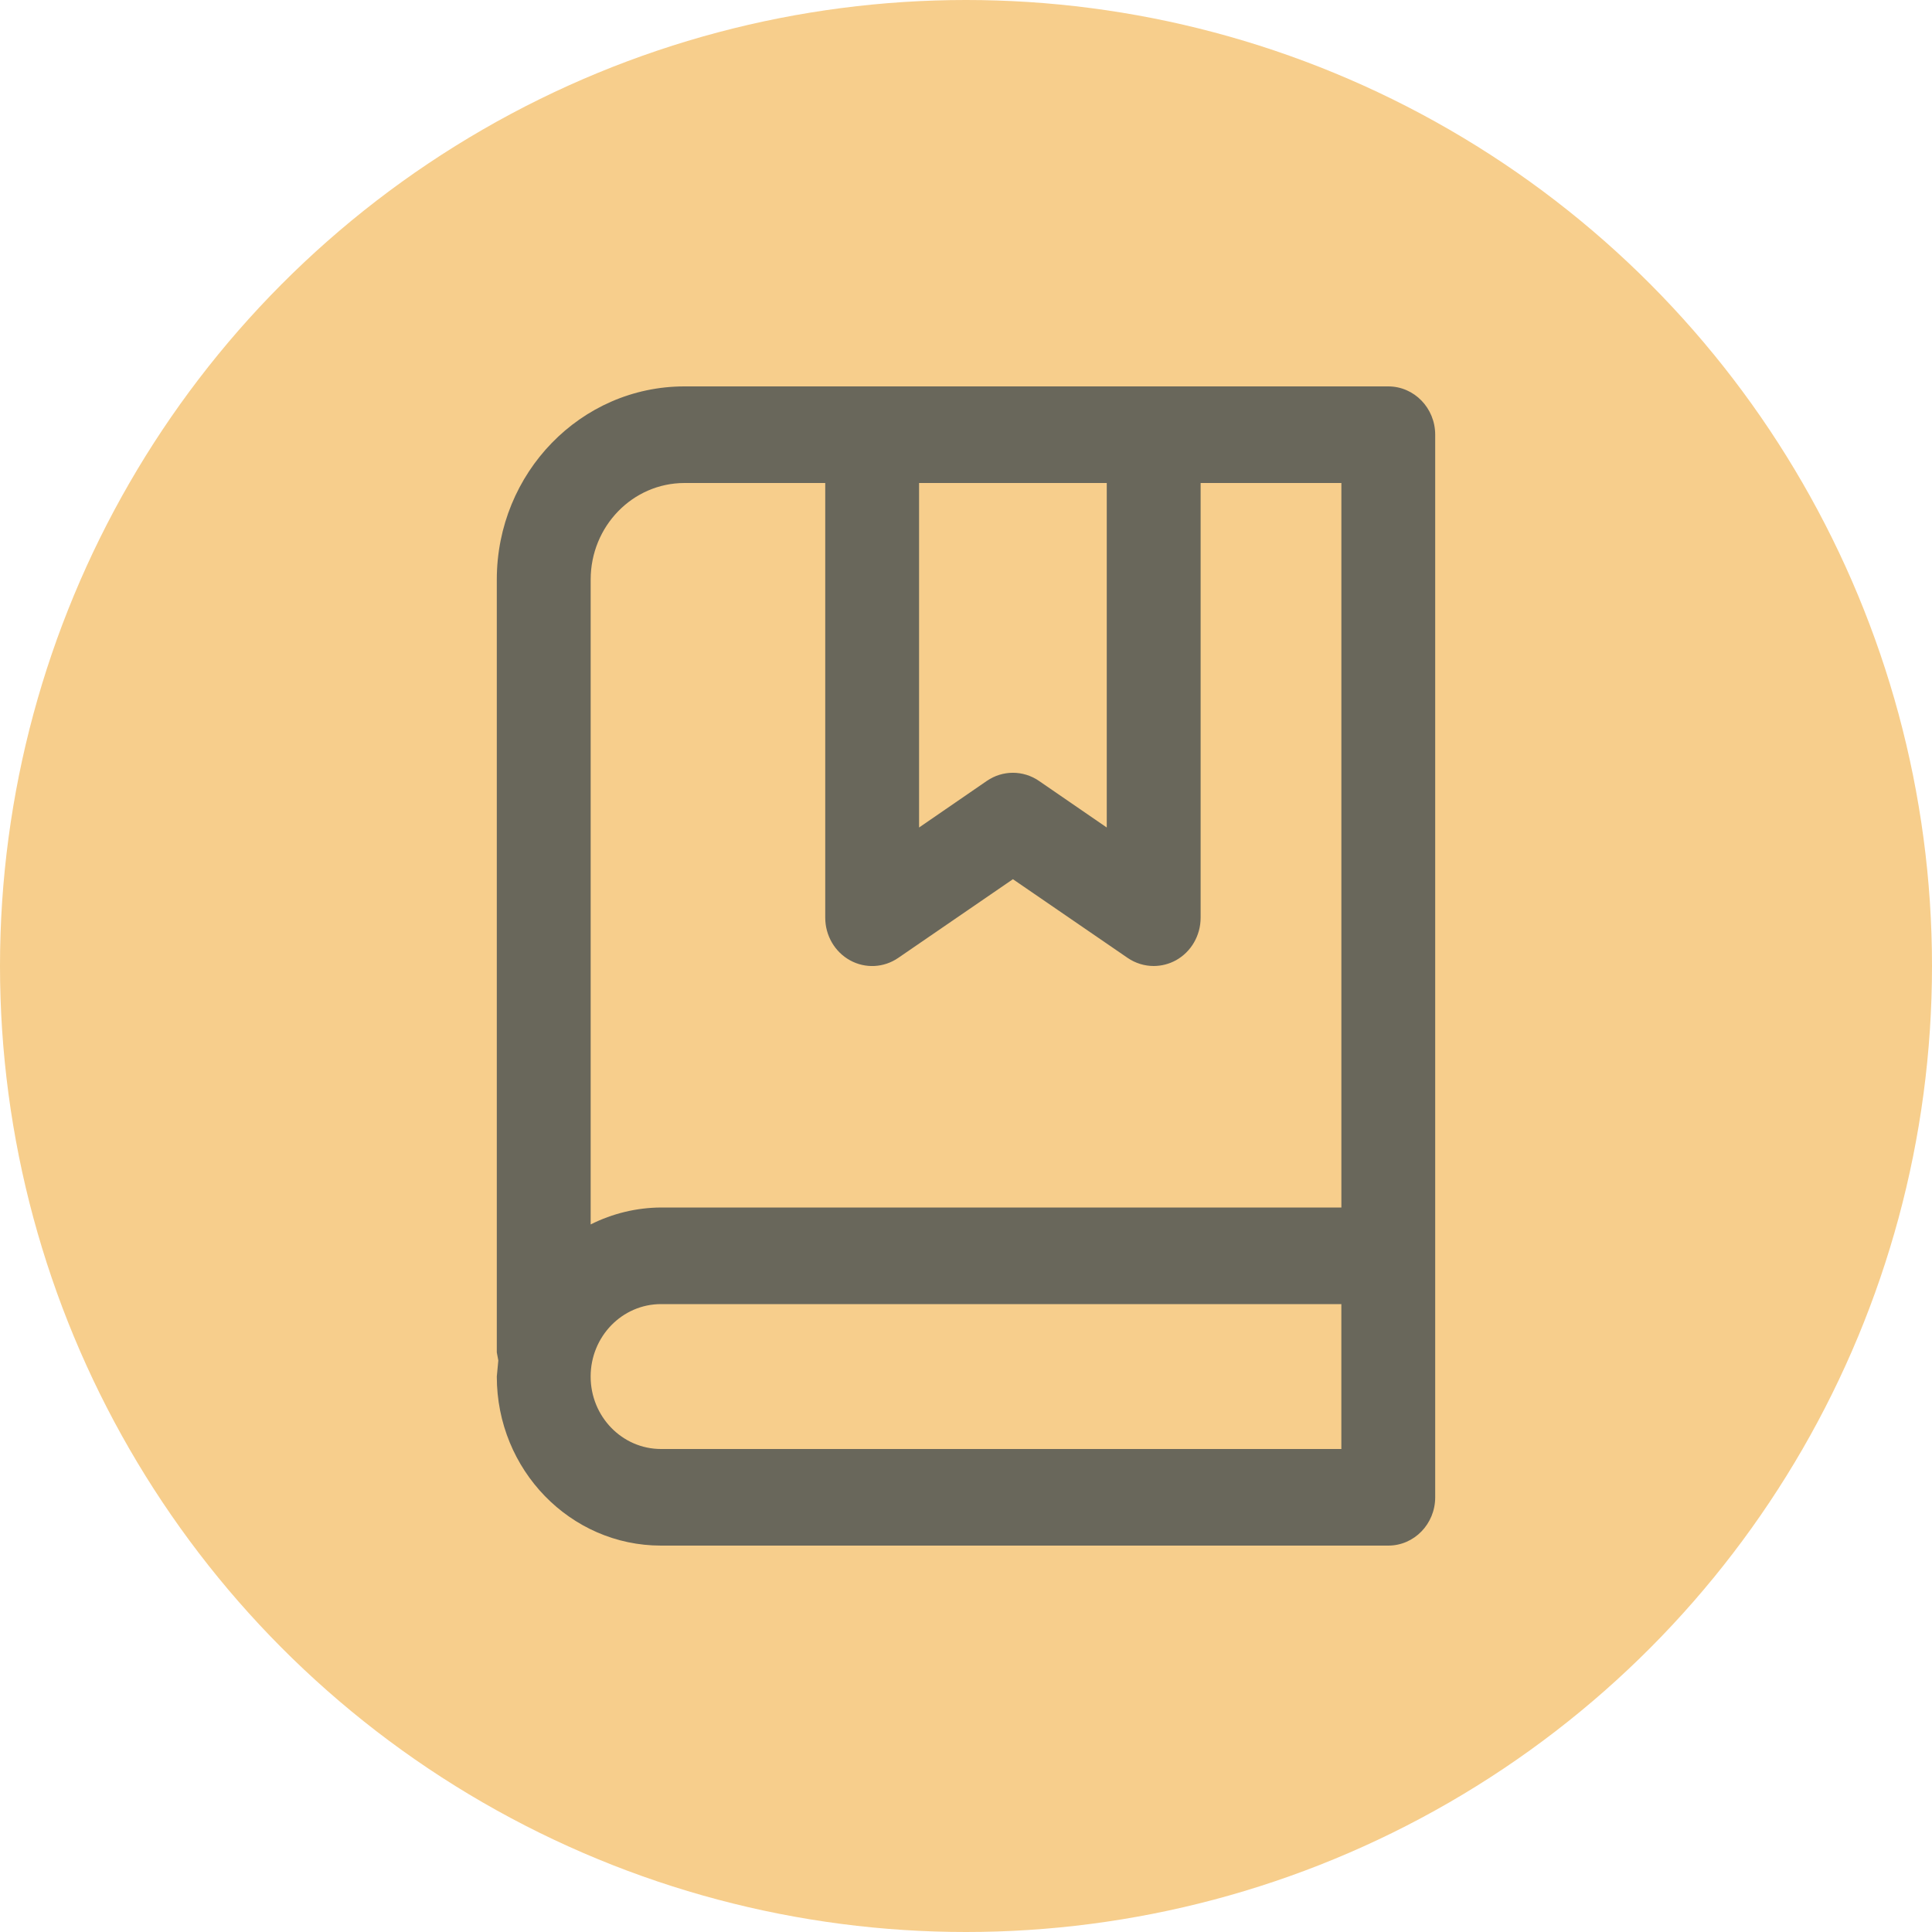 <svg width="50" height="50" viewBox="0 0 70 70" xmlns="http://www.w3.org/2000/svg">
    <title>Module Icon</title>
    <g transform="translate(0 0)" fill-rule="evenodd">
    <circle fill="#F7CE8C" cx="35" cy="35" r="35"/>
    <path d="M23.95 56h26.35c.939 0 1.7-.784 1.7-1.75v-38.5c0-.966-.761-1.75-1.7-1.75h-25.5c-3.756 0-6.8 3.134-6.8 7v28l.055.293-.055.582c0 3.383 2.664 6.125 5.95 6.125zm24.65-3.5h-24.65c-1.408 0-2.55-1.175-2.55-2.625s1.142-2.625 2.55-2.625h24.65v5.25zm-8.5-35v12.482l-2.457-1.689c-.571-.392-1.316-.392-1.887 0l-2.456 1.689v-12.482h6.8zm-15.3 0h5.1v15.75c0 .646.345 1.239.898 1.544.553.305 1.224.271 1.746-.087l4.156-2.852 4.157 2.852c.279.191.608.293.944.293.28-.001.556-.071.803-.206.553-.305.897-.899.897-1.544v-15.75h5.1v26.25h-24.65c-.884.005-1.755.214-2.55.613v-23.363c0-1.933 1.522-3.5 3.4-3.5z" fill="#69675B" fill-rule="nonzero"/>
    </g>
</svg>